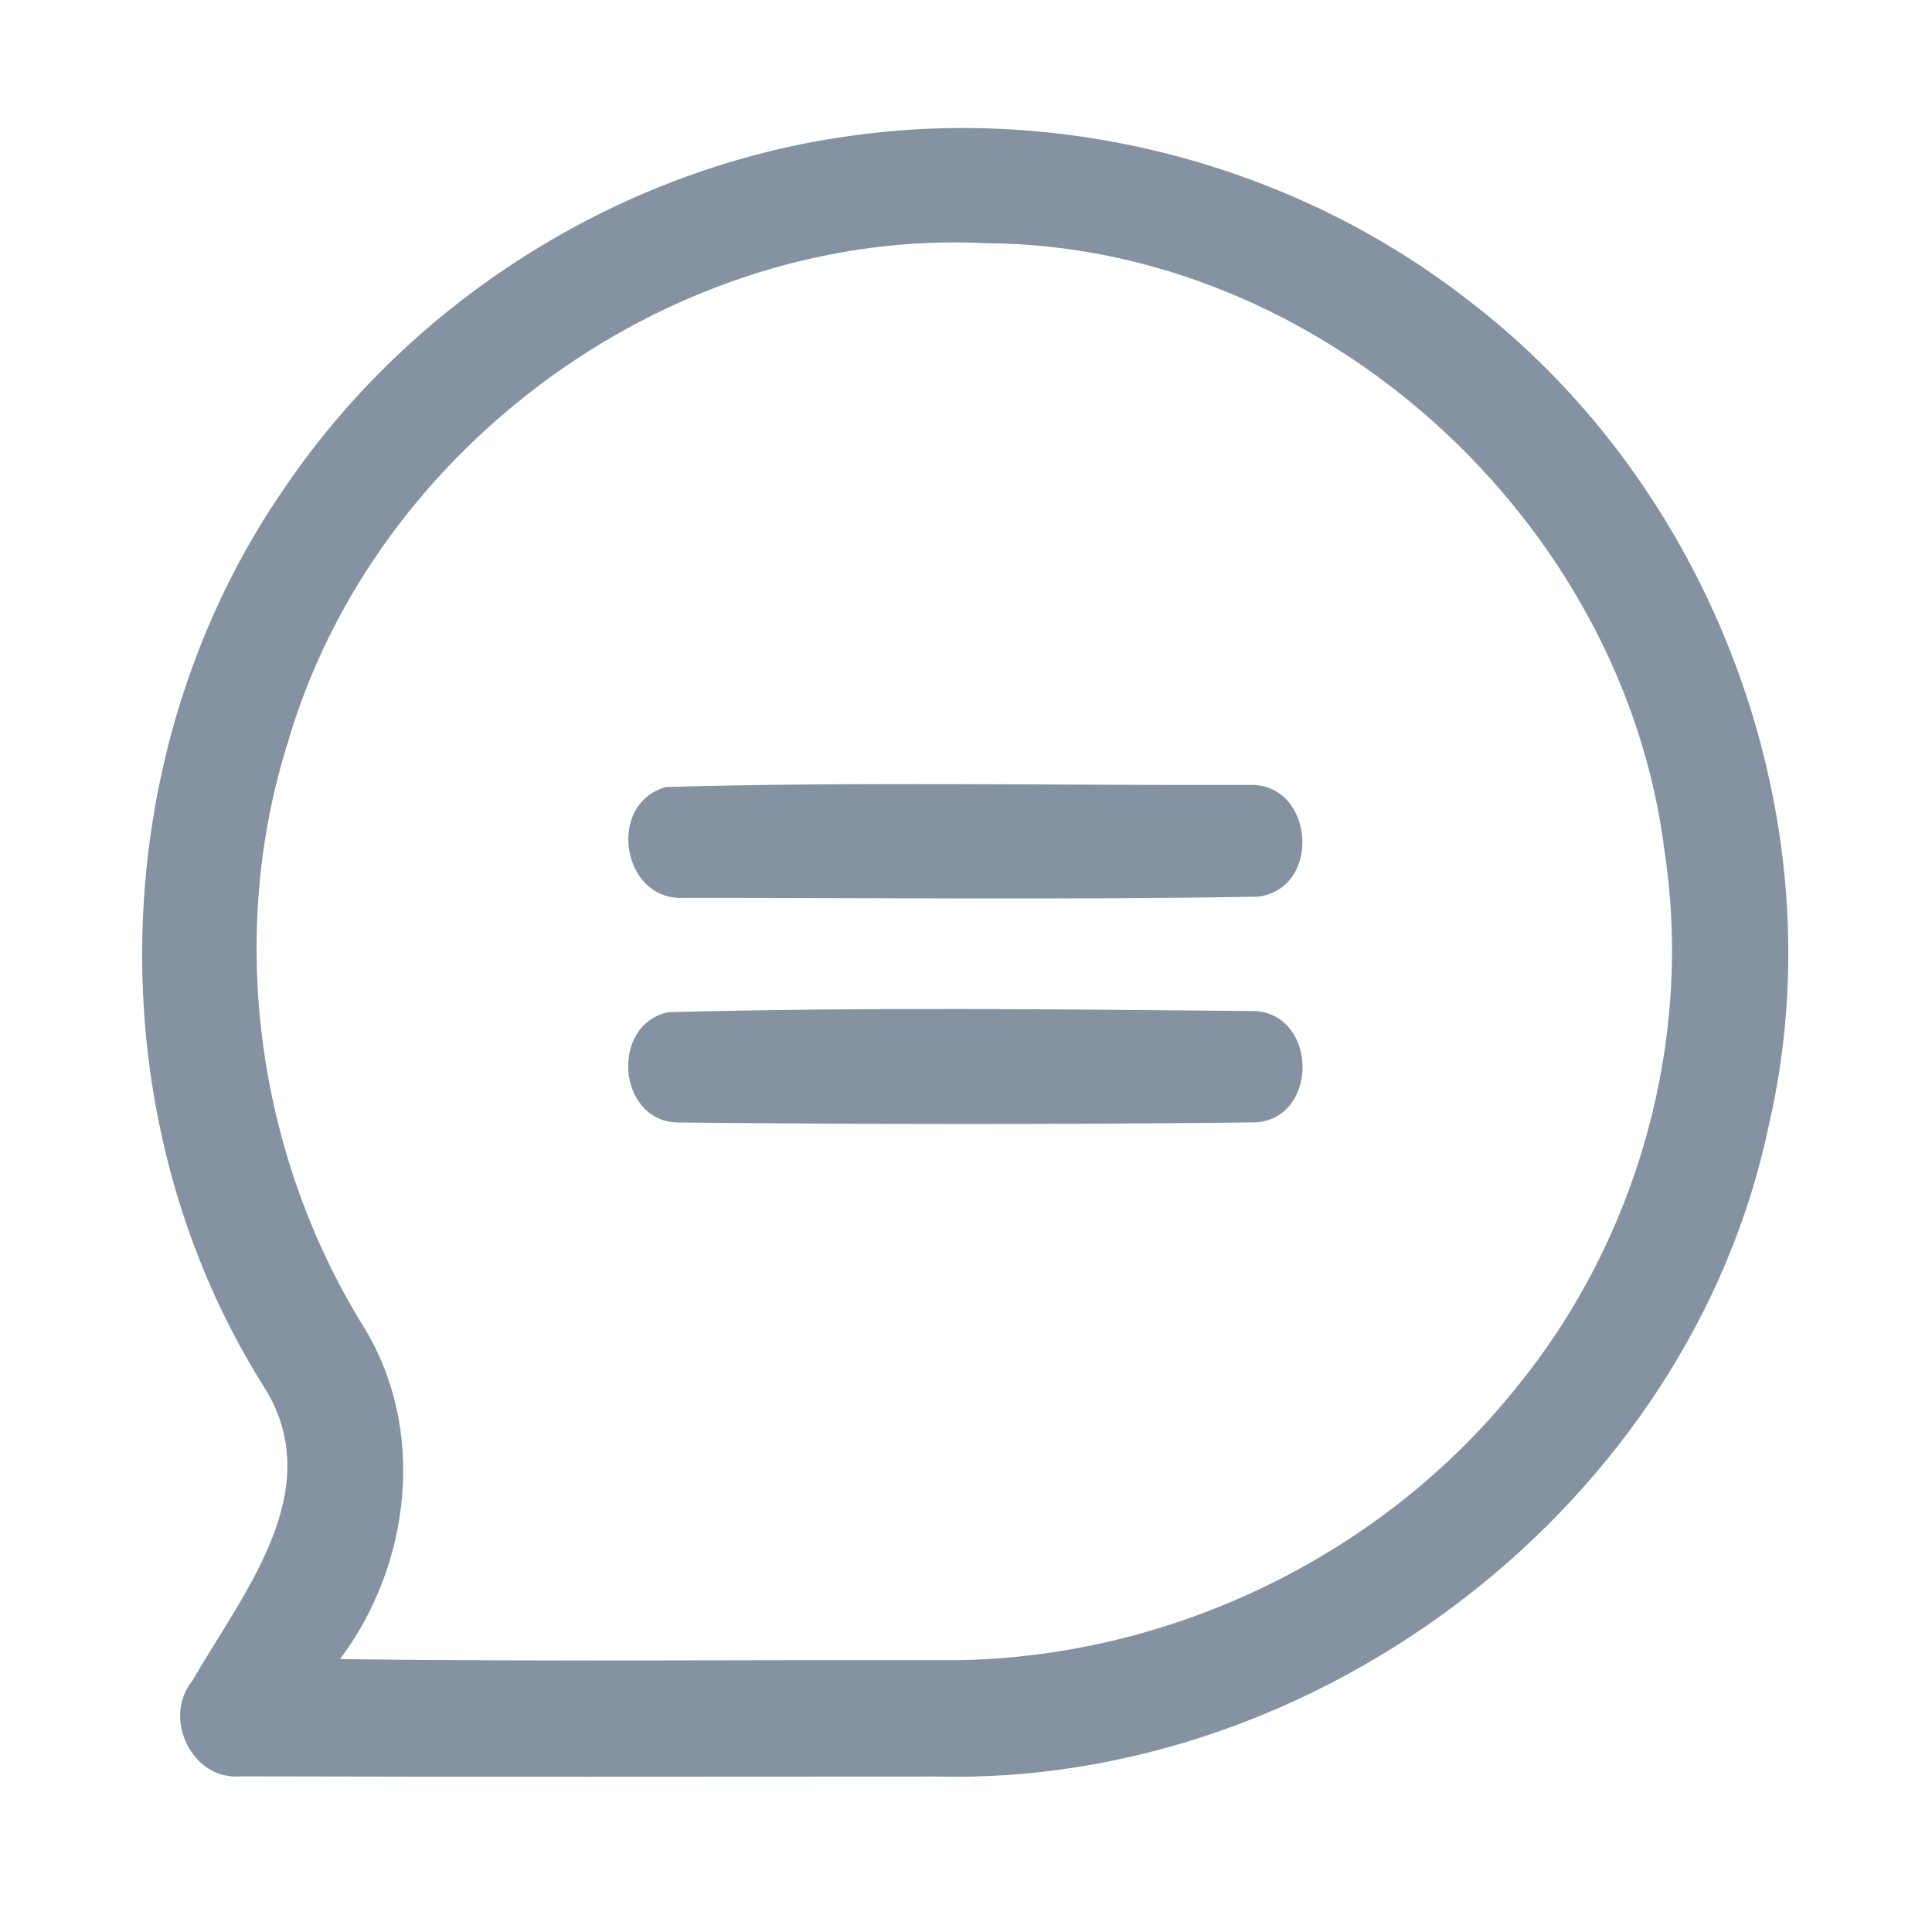 <?xml version="1.0" encoding="UTF-8" ?>
<!DOCTYPE svg PUBLIC "-//W3C//DTD SVG 1.1//EN" "http://www.w3.org/Graphics/SVG/1.1/DTD/svg11.dtd">
<svg width="192pt" height="192pt" viewBox="0 0 192 192" version="1.1" xmlns="http://www.w3.org/2000/svg">
<g id="#8492a1ff">
<path fill="#8492a1" opacity="1.00" d=" M 84.41 13.52 C 105.81 10.45 128.33 16.32 145.47 29.50 C 170.25 48.11 182.82 81.56 175.78 111.84 C 167.93 149.40 131.15 177.53 92.99 176.55 C 69.99 176.55 46.98 176.60 23.98 176.53 C 19.11 177.02 16.09 170.74 19.11 167.05 C 24.12 158.31 32.77 148.05 26.18 137.74 C 9.29 110.90 10.27 74.41 28.35 48.39 C 41.09 29.64 61.94 16.62 84.41 13.52 M 28.65 73.64 C 22.52 92.92 25.50 114.66 36.12 131.83 C 42.42 142.02 40.85 155.48 33.79 164.88 C 53.86 165.14 73.93 164.94 94.00 164.99 C 115.74 165.04 137.23 154.80 150.78 137.78 C 162.74 123.11 168.27 103.41 165.43 84.66 C 161.37 51.74 131.34 24.34 98.02 24.17 C 67.19 22.60 37.33 44.09 28.65 73.64 Z" />
<path fill="#8492a1" opacity="1.00" d=" M 66.21 78.21 C 85.46 77.67 104.79 78.06 124.07 78.01 C 130.56 77.69 131.47 88.21 125.07 89.11 C 106.04 89.44 86.97 89.22 67.93 89.23 C 61.75 89.53 60.25 79.81 66.21 78.21 Z" />
<path fill="#8492a1" opacity="1.00" d=" M 66.41 100.59 C 85.85 100.08 105.38 100.30 124.85 100.48 C 130.95 101.02 131.00 111.05 124.86 111.54 C 105.63 111.76 86.37 111.74 67.14 111.55 C 61.31 111.17 60.69 101.80 66.41 100.59 Z" />
</g>
</svg>
